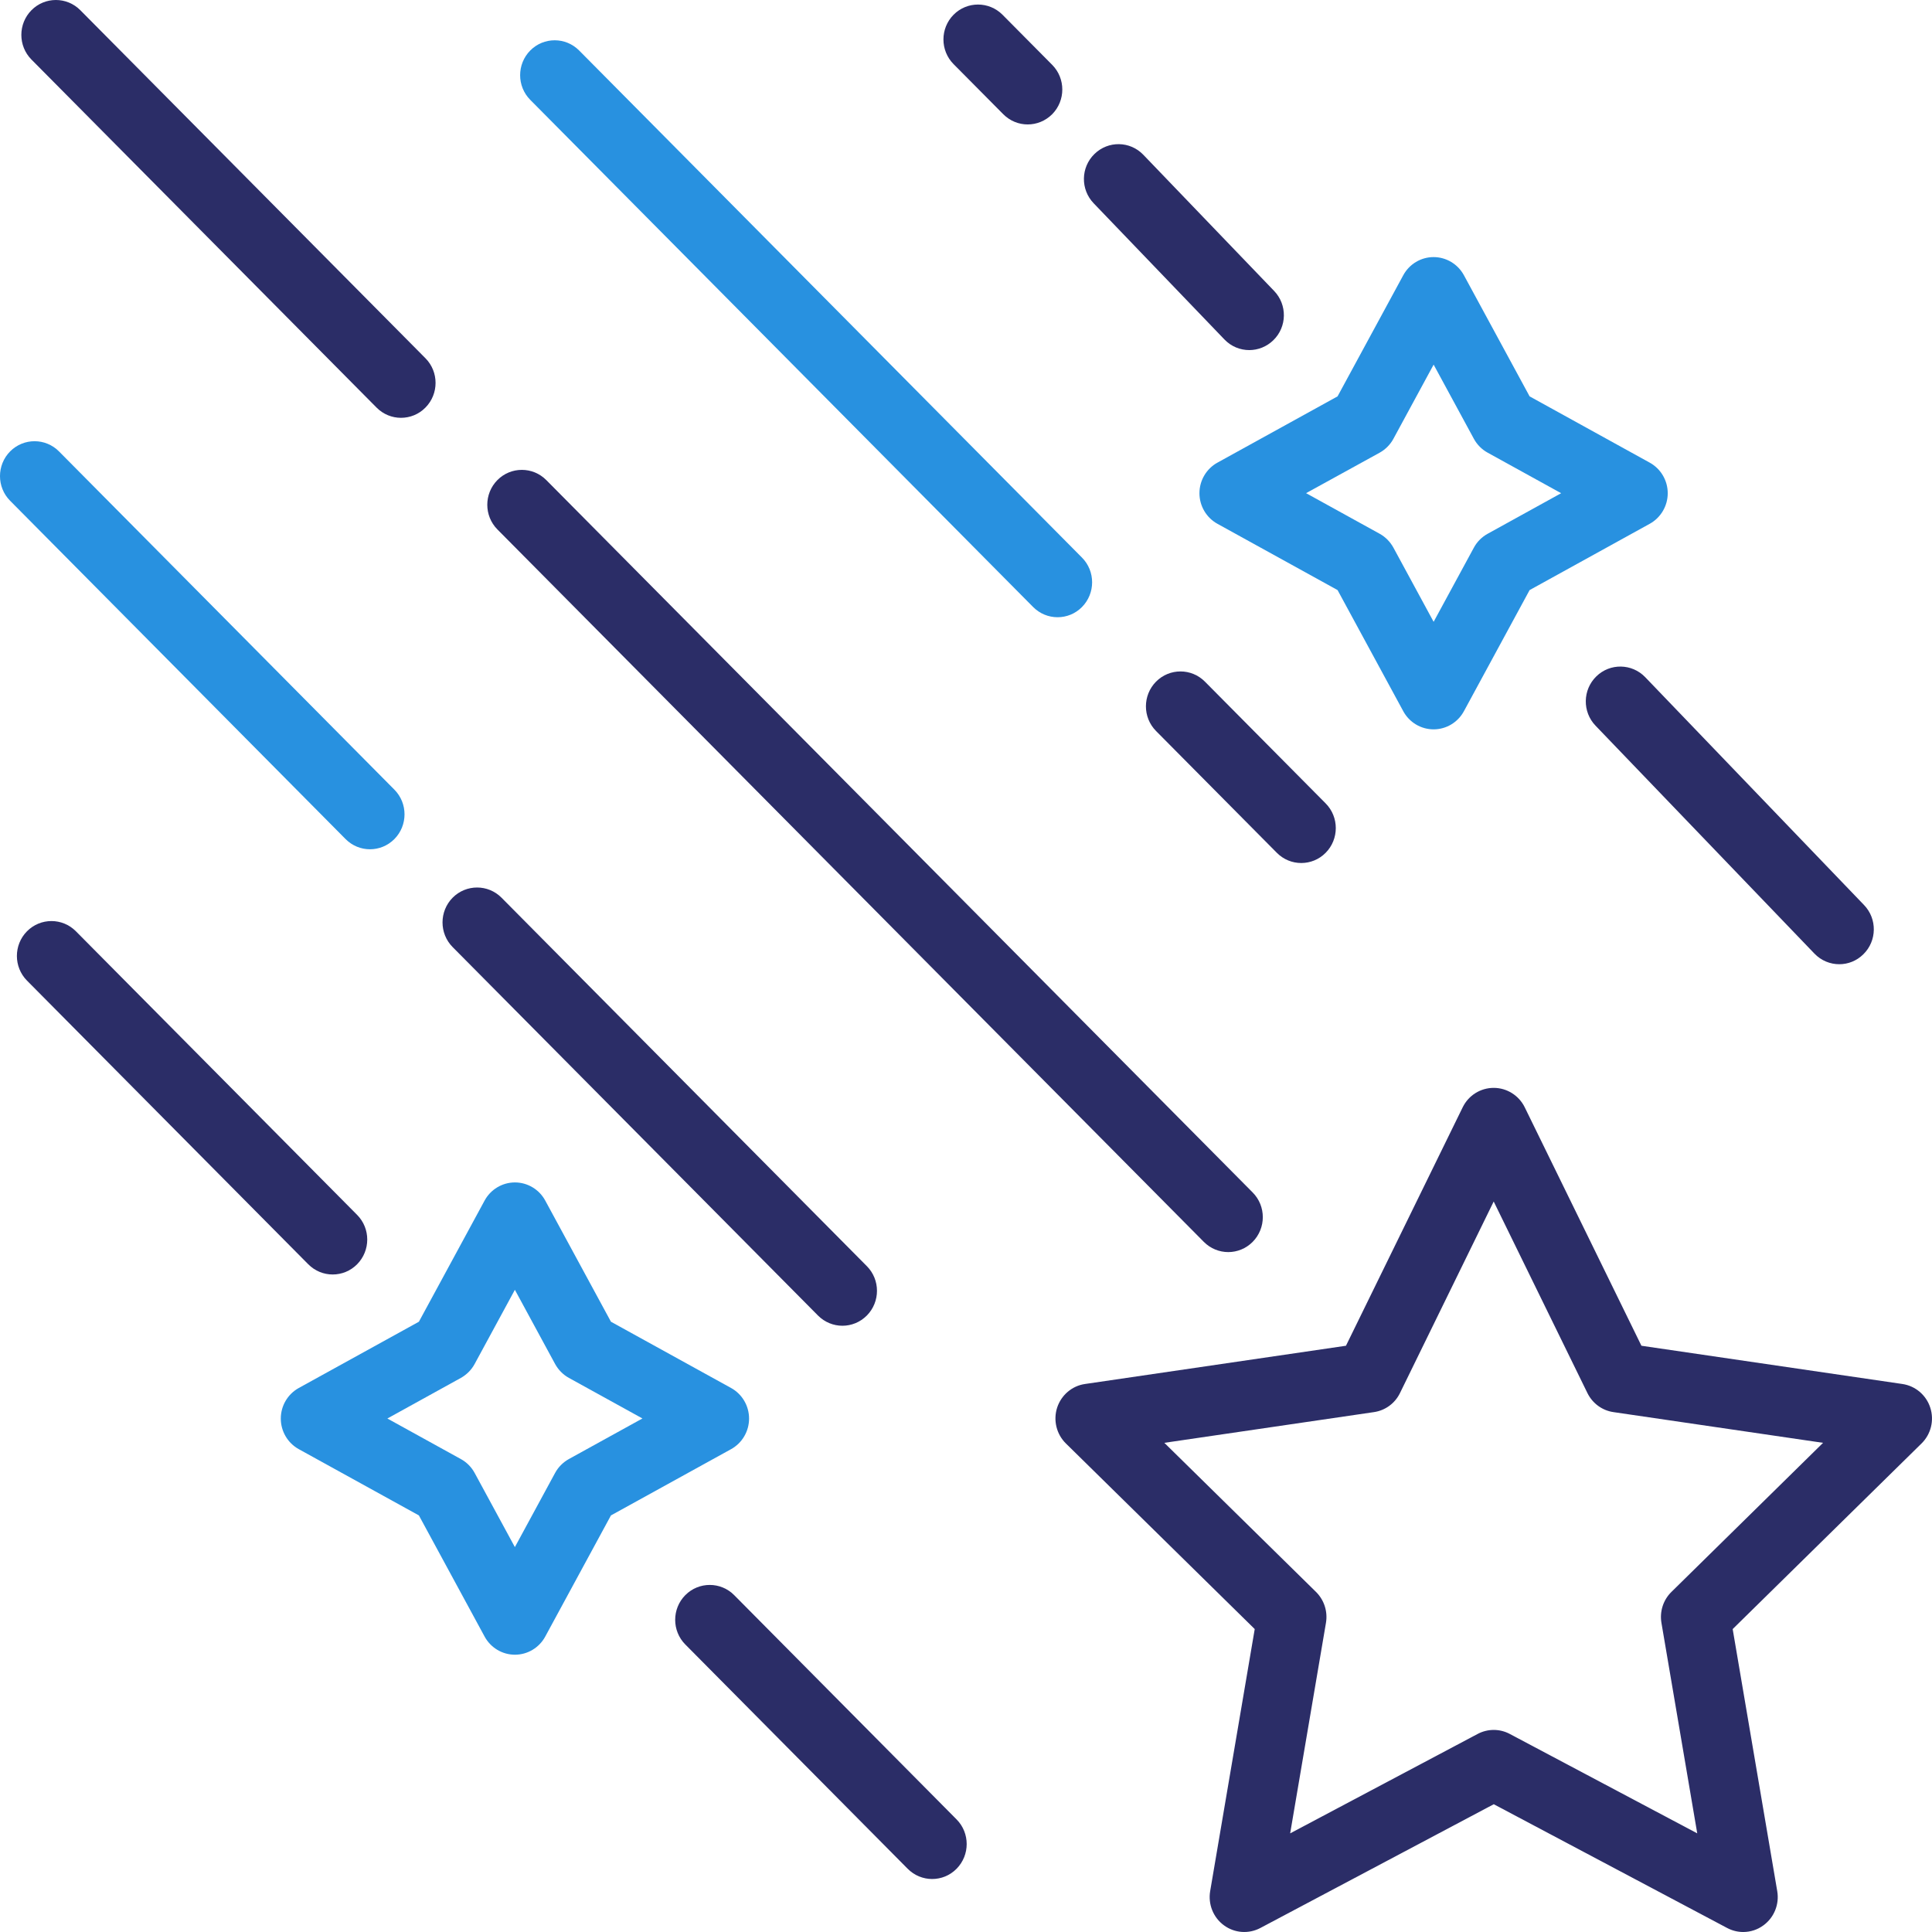 <svg width="88" height="88" viewBox="0 0 88 88" fill="none" xmlns="http://www.w3.org/2000/svg">
<path d="M79.402 88C79.15 88 78.9 87.939 78.669 87.817L68.039 82.18L57.408 87.817C56.878 88.098 56.234 88.053 55.749 87.696C55.263 87.341 55.021 86.737 55.121 86.141L57.151 74.202L48.55 65.748C48.121 65.327 47.967 64.694 48.15 64.119C48.337 63.545 48.828 63.124 49.421 63.039L61.307 61.297L66.624 50.435C66.889 49.892 67.438 49.551 68.036 49.551C68.635 49.551 69.183 49.895 69.449 50.435L74.765 61.297L86.651 63.039C87.244 63.126 87.738 63.545 87.922 64.119C88.108 64.694 87.953 65.327 87.523 65.748L78.921 74.202L80.951 86.141C81.053 86.737 80.809 87.341 80.323 87.696C80.053 87.897 79.728 88 79.402 88ZM53.034 65.719L59.942 72.51C60.312 72.876 60.483 73.4 60.396 73.916L58.765 83.507L67.304 78.979C67.763 78.735 68.312 78.735 68.769 78.979L77.307 83.507L75.676 73.916C75.59 73.4 75.758 72.876 76.131 72.51L83.038 65.719L73.492 64.32C72.977 64.246 72.536 63.921 72.305 63.452L68.036 54.727L63.767 63.452C63.539 63.921 63.095 64.246 62.58 64.32L53.034 65.719Z" fill="#2B2D67"/>
<path d="M65.298 33.221C64.723 33.221 64.192 32.903 63.917 32.395L60.924 26.877L55.452 23.858C54.948 23.58 54.633 23.045 54.633 22.465C54.633 21.886 54.948 21.351 55.452 21.073L60.924 18.054L63.917 12.536C64.192 12.028 64.723 11.71 65.298 11.71C65.873 11.71 66.403 12.028 66.679 12.536L69.672 18.054L75.143 21.073C75.647 21.351 75.963 21.886 75.963 22.465C75.963 23.045 75.647 23.58 75.143 23.858L69.672 26.877L66.679 32.395C66.403 32.903 65.875 33.221 65.298 33.221ZM59.49 22.463L62.84 24.311C63.105 24.457 63.321 24.677 63.468 24.944L65.3 28.323L67.133 24.944C67.277 24.677 67.495 24.459 67.758 24.314L71.108 22.465L67.758 20.617C67.493 20.472 67.277 20.252 67.133 19.987L65.3 16.608L63.468 19.987C63.323 20.255 63.105 20.472 62.84 20.62L59.49 22.463Z" fill="#2891E0"/>
<path d="M23.454 75.37C22.879 75.37 22.349 75.052 22.073 74.543L19.08 69.025L13.609 66.007C13.105 65.729 12.79 65.194 12.79 64.614C12.79 64.034 13.105 63.499 13.609 63.221L19.08 60.203L22.073 54.684C22.349 54.176 22.879 53.858 23.454 53.858C24.029 53.858 24.56 54.176 24.835 54.684L27.828 60.203L33.3 63.221C33.804 63.499 34.119 64.034 34.119 64.614C34.119 65.194 33.804 65.729 33.3 66.007L27.828 69.025L24.835 74.543C24.56 75.052 24.029 75.37 23.454 75.37ZM17.644 64.611L20.994 66.46C21.259 66.605 21.475 66.825 21.619 67.09L23.452 70.468L25.284 67.09C25.429 66.822 25.647 66.605 25.912 66.457L29.262 64.609L25.912 62.761C25.647 62.615 25.431 62.395 25.284 62.128L23.452 58.749L21.619 62.128C21.475 62.395 21.257 62.612 20.994 62.761L17.644 64.611Z" fill="#2891E0"/>
<path d="M55.945 57.031C55.541 57.031 55.139 56.874 54.832 56.565L22.656 24.115C22.042 23.495 22.042 22.489 22.656 21.867C23.27 21.247 24.268 21.247 24.883 21.867L57.058 54.316C57.673 54.936 57.673 55.942 57.058 56.565C56.751 56.874 56.349 57.031 55.945 57.031Z" fill="#2B2D67"/>
<path d="M18.265 19.031C17.861 19.031 17.459 18.875 17.152 18.565L1.433 2.713C0.819 2.093 0.819 1.087 1.433 0.465C2.047 -0.155 3.045 -0.155 3.659 0.465L19.378 16.317C19.993 16.937 19.993 17.943 19.378 18.565C19.074 18.875 18.669 19.031 18.265 19.031Z" fill="#2B2D67"/>
<path d="M59.27 39.309C58.865 39.309 58.464 39.153 58.157 38.843L52.656 33.296C52.042 32.676 52.042 31.67 52.656 31.048C53.27 30.428 54.268 30.428 54.883 31.048L60.383 36.595C60.997 37.215 60.997 38.221 60.383 38.843C60.078 39.153 59.674 39.309 59.27 39.309Z" fill="#2B2D67"/>
<path d="M48.17 28.114C47.766 28.114 47.364 27.957 47.057 27.648L24.152 4.548C23.538 3.928 23.538 2.922 24.152 2.3C24.767 1.68 25.764 1.68 26.379 2.3L49.284 25.399C49.898 26.019 49.898 27.025 49.284 27.648C48.977 27.96 48.575 28.114 48.17 28.114Z" fill="#2891E0"/>
<path d="M38.371 60.386C37.967 60.386 37.565 60.229 37.258 59.92L20.617 43.138C20.003 42.518 20.003 41.512 20.617 40.889C21.232 40.27 22.23 40.27 22.844 40.889L39.484 57.672C40.099 58.291 40.099 59.297 39.484 59.92C39.177 60.229 38.776 60.386 38.371 60.386Z" fill="#2B2D67"/>
<path d="M16.852 38.683C16.448 38.683 16.046 38.527 15.739 38.217L0.461 22.809C-0.154 22.19 -0.154 21.184 0.461 20.561C1.075 19.942 2.073 19.942 2.687 20.561L17.965 35.969C18.579 36.589 18.579 37.595 17.965 38.217C17.658 38.527 17.254 38.683 16.852 38.683Z" fill="#2891E0"/>
<path d="M42.457 85.586C42.053 85.586 41.651 85.429 41.344 85.12L31.215 74.904C30.6 74.284 30.6 73.278 31.215 72.656C31.829 72.037 32.827 72.037 33.441 72.656L43.57 82.871C44.185 83.491 44.185 84.497 43.57 85.12C43.263 85.432 42.861 85.586 42.457 85.586Z" fill="#2B2D67"/>
<path d="M15.153 58.051C14.749 58.051 14.347 57.895 14.04 57.585L1.23 44.666C0.616 44.046 0.616 43.04 1.23 42.418C1.845 41.798 2.842 41.798 3.457 42.418L16.267 55.337C16.881 55.956 16.881 56.962 16.267 57.585C15.962 57.895 15.558 58.051 15.153 58.051Z" fill="#2B2D67"/>
<path d="M83.776 43.919C83.364 43.919 82.954 43.757 82.644 43.434L72.675 33.054C72.069 32.424 72.085 31.418 72.71 30.809C73.334 30.197 74.332 30.216 74.936 30.843L84.905 41.223C85.511 41.853 85.496 42.859 84.871 43.468C84.566 43.77 84.172 43.919 83.776 43.919Z" fill="#2B2D67"/>
<path d="M56.902 15.946C56.49 15.946 56.081 15.785 55.771 15.462L49.816 9.26C49.209 8.63 49.225 7.624 49.85 7.015C50.475 6.403 51.473 6.419 52.077 7.05L58.034 13.251C58.64 13.881 58.625 14.887 58 15.496C57.693 15.795 57.299 15.946 56.902 15.946Z" fill="#2B2D67"/>
<path d="M46.81 5.668C46.406 5.668 46.004 5.512 45.697 5.202L43.433 2.92C42.819 2.3 42.819 1.294 43.433 0.672C44.048 0.052 45.045 0.052 45.663 0.672L47.926 2.954C48.54 3.574 48.54 4.58 47.926 5.202C47.616 5.512 47.214 5.668 46.81 5.668Z" fill="#2B2D67"/>
</svg>
